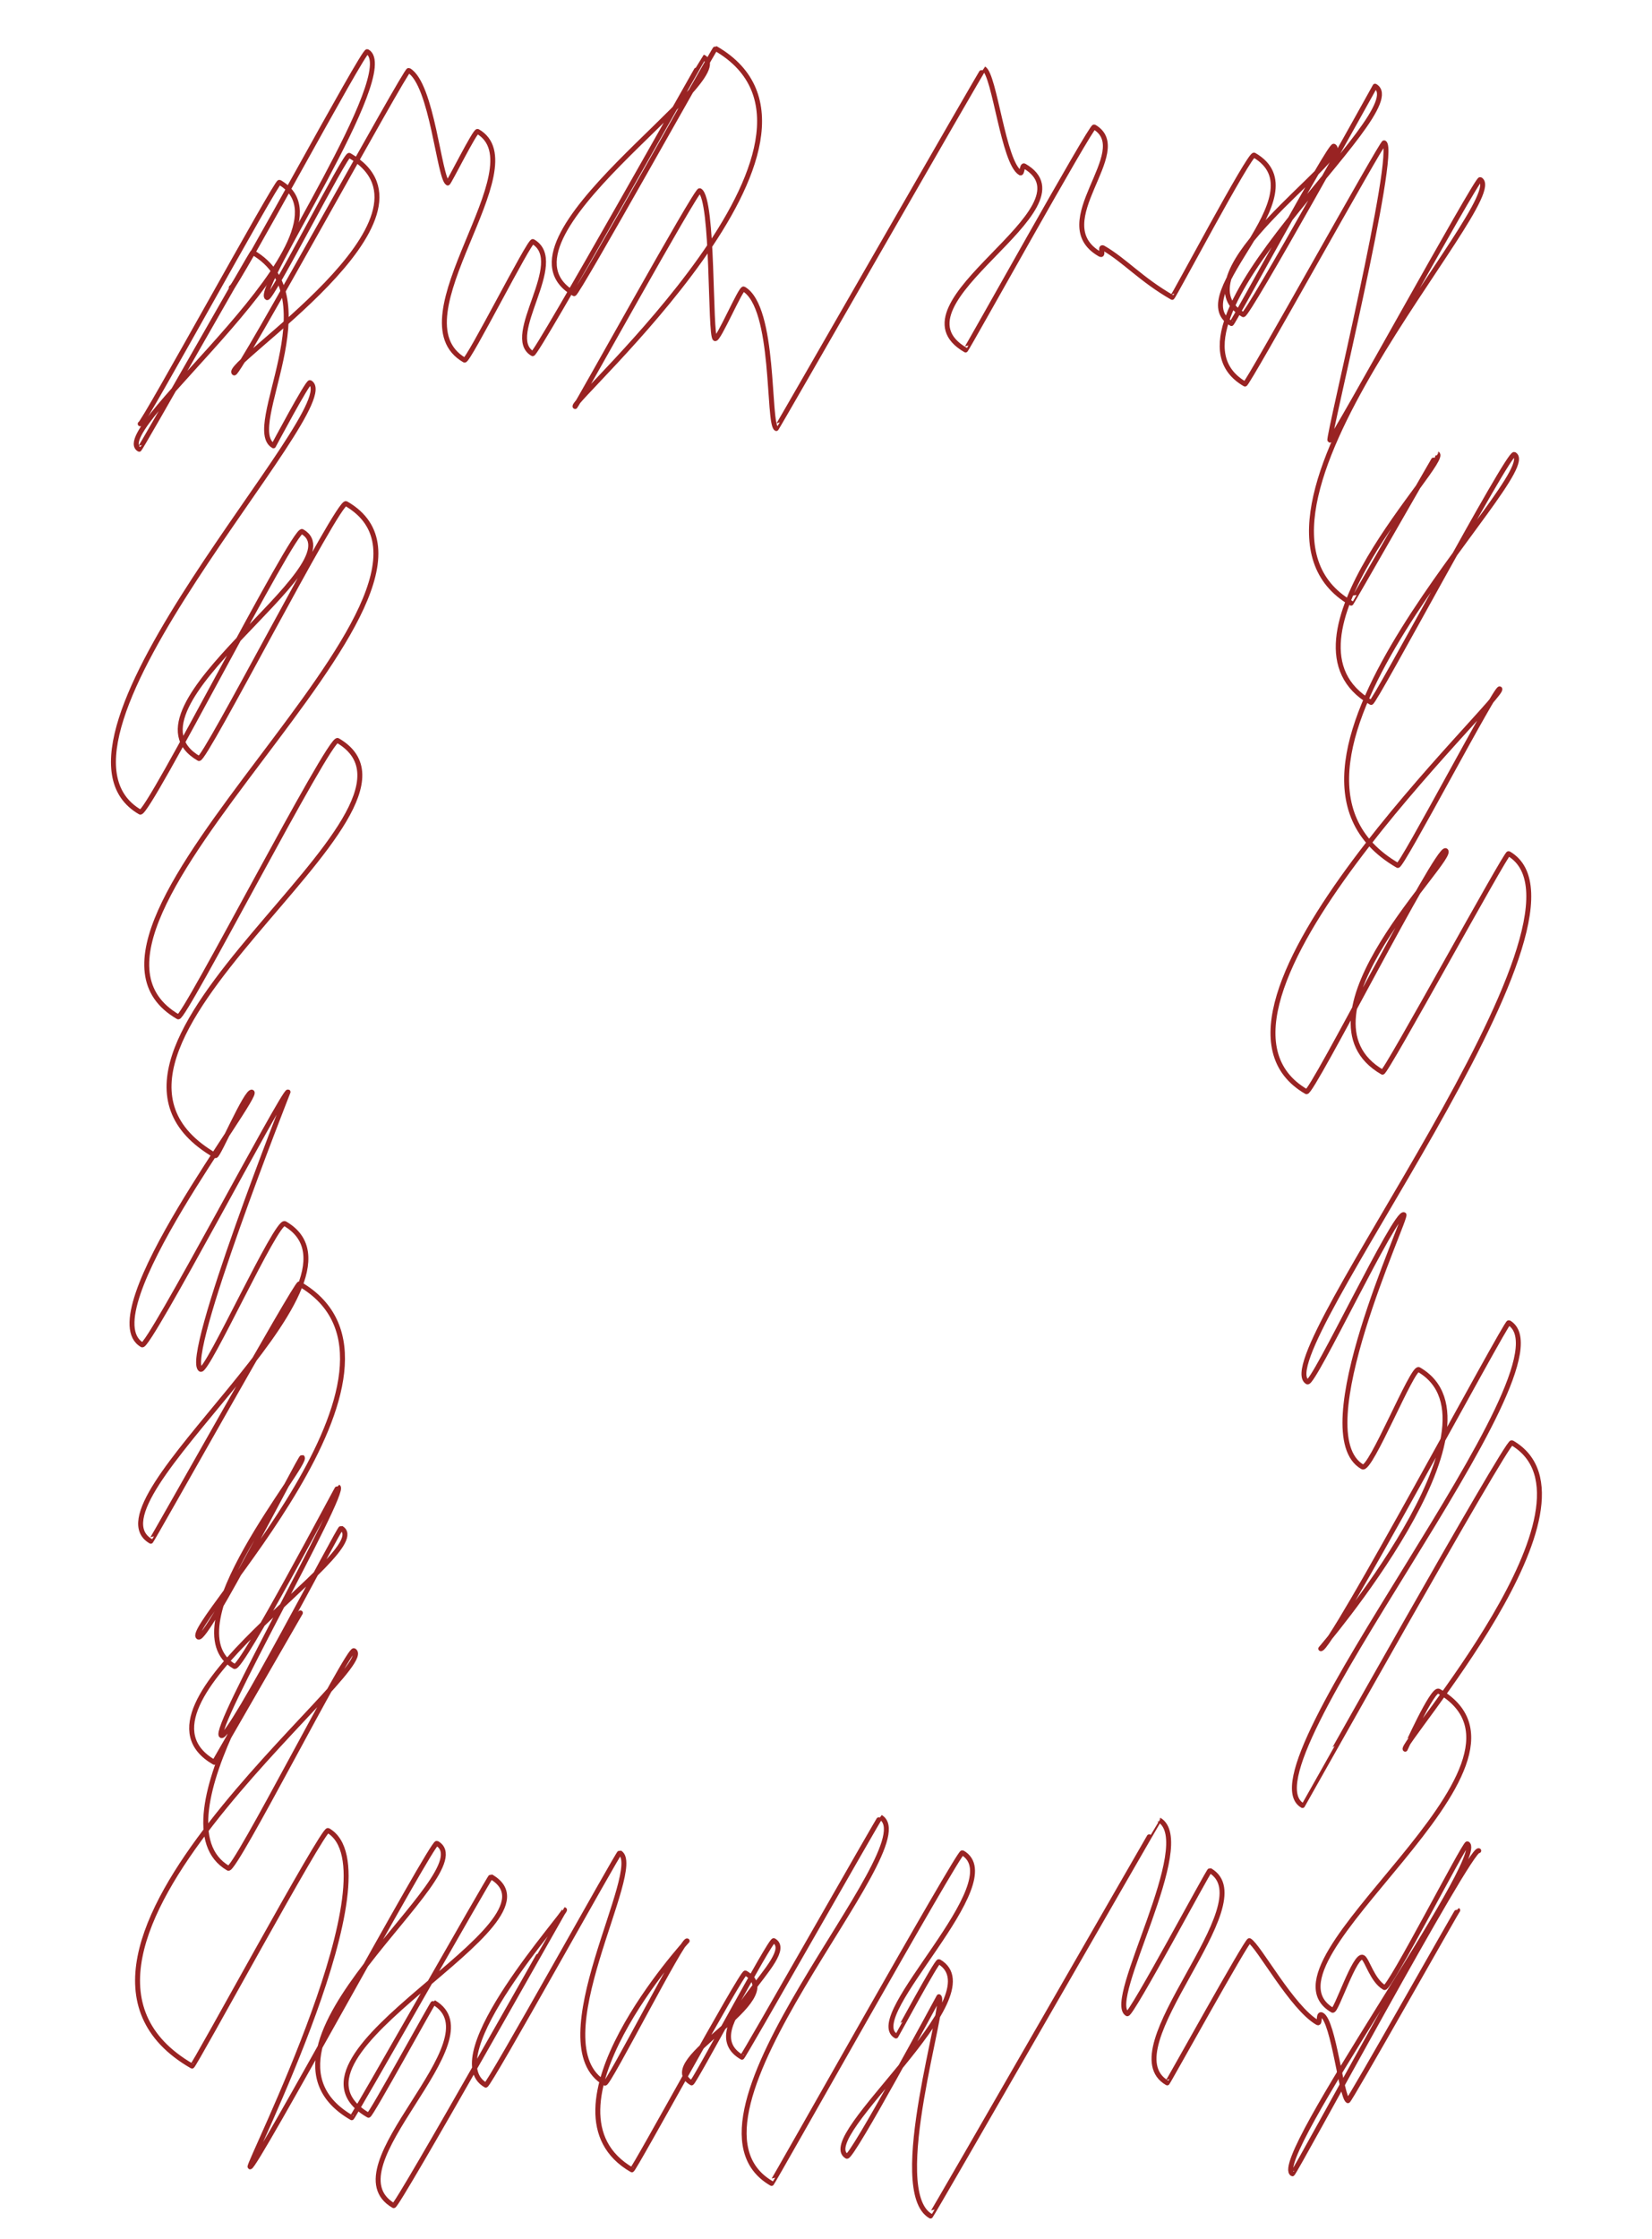 <?xml version="1.0" encoding="utf-8"?>
<!-- Generator: Adobe Illustrator 27.9.0, SVG Export Plug-In . SVG Version: 6.00 Build 0)  -->
<svg version="1.1" id="Layer_2_00000085956942412634029080000015353935215386945165_"
	 xmlns="http://www.w3.org/2000/svg" xmlns:xlink="http://www.w3.org/1999/xlink" x="0px" y="0px" viewBox="0 0 669.3 906.4"
	 style="enable-background:new 0 0 669.3 906.4;" xml:space="preserve">
<style type="text/css">
	.st0{fill:none;stroke:#992323;stroke-width:2;stroke-linecap:round;stroke-linejoin:round;}
</style>
<g>
	<g>
		<g>
			<path class="st0" d="M93.7,116.4c1.5,0.9,53.6-96.4,55.1-95.5c13.8,8-45.9,96.5-40.6,99.6c1.7,1,31.8-58.4,33.3-57.6
				c43.1,24.9-52.2,84.9-46.6,88.1c1.7,1,69.6-123.2,70.7-122.5c9.5,5.5,12.3,43.6,15.8,45.6c0.4,0.2,11.1-21.4,12.1-20.9
				c24.5,14.1-34.1,76-5.3,92.6c1.4,0.8,26.4-48.8,27.7-48c14.2,8.2-12.2,38.4-0.1,45.4c1.4,0.8,69.1-120,69.3-120
				c15.4,8.9-89.8,74.2-52.5,95.7c1.1,0.6,56.9-99.5,57.3-99.3C352.5,55.7,230,162.9,233,164.6c0.4,0.2,49.2-88.1,50.5-87.4
				c5.7,3.3,4,58.6,6.2,59.9c1.3,0.8,10.5-20.8,11.6-20.1c12.9,7.5,9.7,54.5,13.2,56.5c0.2,0.1,83.8-145.9,84.1-145.7
				c4.4,2.5,7.9,38.2,14.8,42.2c0.7,0.4,0.7-3.4,1.6-2.8c29.5,17.1-56.4,55.7-23.8,74.5c0.3,0.2,50.9-90.9,52.1-90.3
				c16.7,9.7-19.8,38.8,2.3,51.5c1.9,1.1-0.3-3.4,1.4-2.5c8.8,5.1,15.2,12.7,27.9,20c0.4,0.2,31.5-58.6,33.2-57.6
				c27.7,16-29.4,56.5-9.2,68.2c0.5,0.3,39.9-72.7,41.5-71.8c7.5,4.4-64.7,52-36.7,68.2c1.6,0.9,53.4-92.5,53.4-92.5
				c17,9.8-93.9,96.8-52.7,120.6c0.9,0.5,55.6-98.2,56.4-97.7c5.6,3.2-23,119.8-22,120.4c1,0.6,59.6-106.2,60.9-105.5
				c13.3,7.7-111.6,137.2-52.3,171.5c0.1,0.1,34.8-60.6,34.9-60.5c5.5,3.2-69.8,76-26.8,100.7c1.2,0.7,55.7-101.7,58-100.4
				c13,7.5-117,126-47.2,166.4c1.5,0.8,39.8-72.4,41.3-71.5c3.8,2.2-134.8,130.5-78.3,163.1c2.1,1.2,53.1-99.5,56.4-97.6
				c4.7,2.7-64.4,67.3-25.6,89.7c1.2,0.7,50.1-89,51.1-88.5c43,24.8-98.4,204.1-81.5,213.9c2.4,1.4,35.8-69.6,39.1-67.7
				c1.5,0.9-40.1,88.7-16.8,102.1c3.2,1.9,20.3-40.8,22.8-39.4c38.5,22.2-39.7,113-39.7,113c3.3,1.9,75.1-132.6,76.2-132
				C639.6,552.2,501.7,716,527.7,731c0.1,0,83-148,84.8-146.9c41.5,24-45.9,122.5-43.2,124.1c0.1,0,11.1-24.9,13.6-23.5
				c51,29.5-77.2,109.4-43,129.2c1.4,0.8,9.1-23.3,12.3-21.4c1.7,1,3.8,9.4,8.7,12.2c1.9,1.1,32.6-58.8,33.6-58.2
				c8.5,4.9-80.3,128.2-70.9,133.6c0.7,0.4,72.3-132.7,75.5-130.8"/>
			<path class="st0" d="M56.8,171.6c1.1,0.6,55.3-98.4,56.4-97.8c35.4,20.4-70.4,100.3-56.8,108.1c0.4,0.2,45.6-79.9,46-79.7
				c31.9,18.4-4.2,71.1,8.4,78.3c0,0,13.9-26.1,14.8-25.6c15.6,9-117.7,145.7-68.8,173.9c3,1.7,62.4-115.4,65.6-113.6
				c23.1,13.3-77,71.6-41.8,91.9c2.2,1.3,56.6-104.9,59.6-103.2c60.8,35.1-130.6,171.7-68,207.8c2.3,1.3,61.4-113.7,64.6-111.9
				C186.1,328.5,13,425,87.3,467.9c1,0.6,12.7-27,14.8-25.7c3.1,1.8-65.9,90-44.5,102.3c2.6,1.5,57.5-103.3,59.1-102.4
				c0,0-42.7,108.1-35.4,112.3c2.6,1.5,30.8-60.8,34.1-59c41.3,23.9-82.1,112.5-54.3,128.6c0.3,0.2,59.1-104.9,60.2-104.2
				c58,33.5-47.6,139.2-40.9,143c3.3,1.9,41.3-73.2,42-72.8c3.4,1.9-54.5,69.1-27.4,84.7c2.7,1.5,41.8-72.8,42-72.7
				c3.7,2.1-51.4,98.3-47.3,100.7c3.2,1.9,47.8-84.4,48.5-84c15.6,9-91.8,71.5-51.4,94.8c0,0,34.9-60.5,34.9-60.5
				s-60.9,85.1-29.2,103.4c2.6,1.5,48.7-89.4,50.9-88.1c11.9,6.9-143.8,123.1-65.6,168.2c0.7,0.4,53.2-96.5,55.1-95.4
				c27.9,16.1-32.8,135.4-31.6,136.2c1.8,1.1,73.9-132.1,75.7-131c20.2,11.6-84.8,82-34.5,111.1c0.4,0.3,56-97.8,56.4-97.6
				c32.8,18.9-92.6,71.8-49.6,96.6c0.8,0.4,26.1-45.9,26.4-45.7c26.1,15-43,66.8-16.2,82.3c1.3,0.7,69.1-119.8,69.2-119.8
				c1.3,0.7-52.2,59.4-31.9,71c1.1,0.6,53.8-94.4,54.3-94.1c10.5,6.1-33,77.8-6,93.3c1.3,0.8,31.5-58.6,33.3-57.6
				c0,0-63.4,69-22.4,92.7c0.7,0.4,44.7-80.4,46-79.7c18.8,10.9-37.8,35.3-21.8,44.5c0.8,0.4,32-58.3,33.3-57.6
				c10.7,6.2-33.2,35.5-12.9,47.2c0.4,0.3,55.8-97.4,56.1-97.2c19.7,11.4-89.4,122.1-44.1,148.3c0.3,0.2,76-134.7,77.3-133.9
				c20.1,11.6-40.6,66.3-26.9,74.2c0.1,0,16.6-30.6,17.4-30.1c23.5,13.6-50.5,71.1-37.3,78.8c1.9,1.1,37.3-64.6,37.3-64.6
				c3.5,2-21.1,78.6-3.4,88.8c0.3,0.2,92.5-160.5,92.6-160.4c15.7,9.1-21.9,73.3-12.9,78.5c1.5,0.9,33-58.2,33.5-58
				c22.5,13-40.9,72.4-17.3,86c0.2,0.1,32.4-58.1,33.3-57.6c3.8,2.2,17.2,27.2,27.6,33.2c1.2,0.7,0.1-4.1,1.8-3.1
				c4.7,2.7,7.8,33.1,10.5,34.7c0.6,0.3,44.3-77.2,44.5-77.1"/>
		</g>
	</g>
</g>
</svg>
